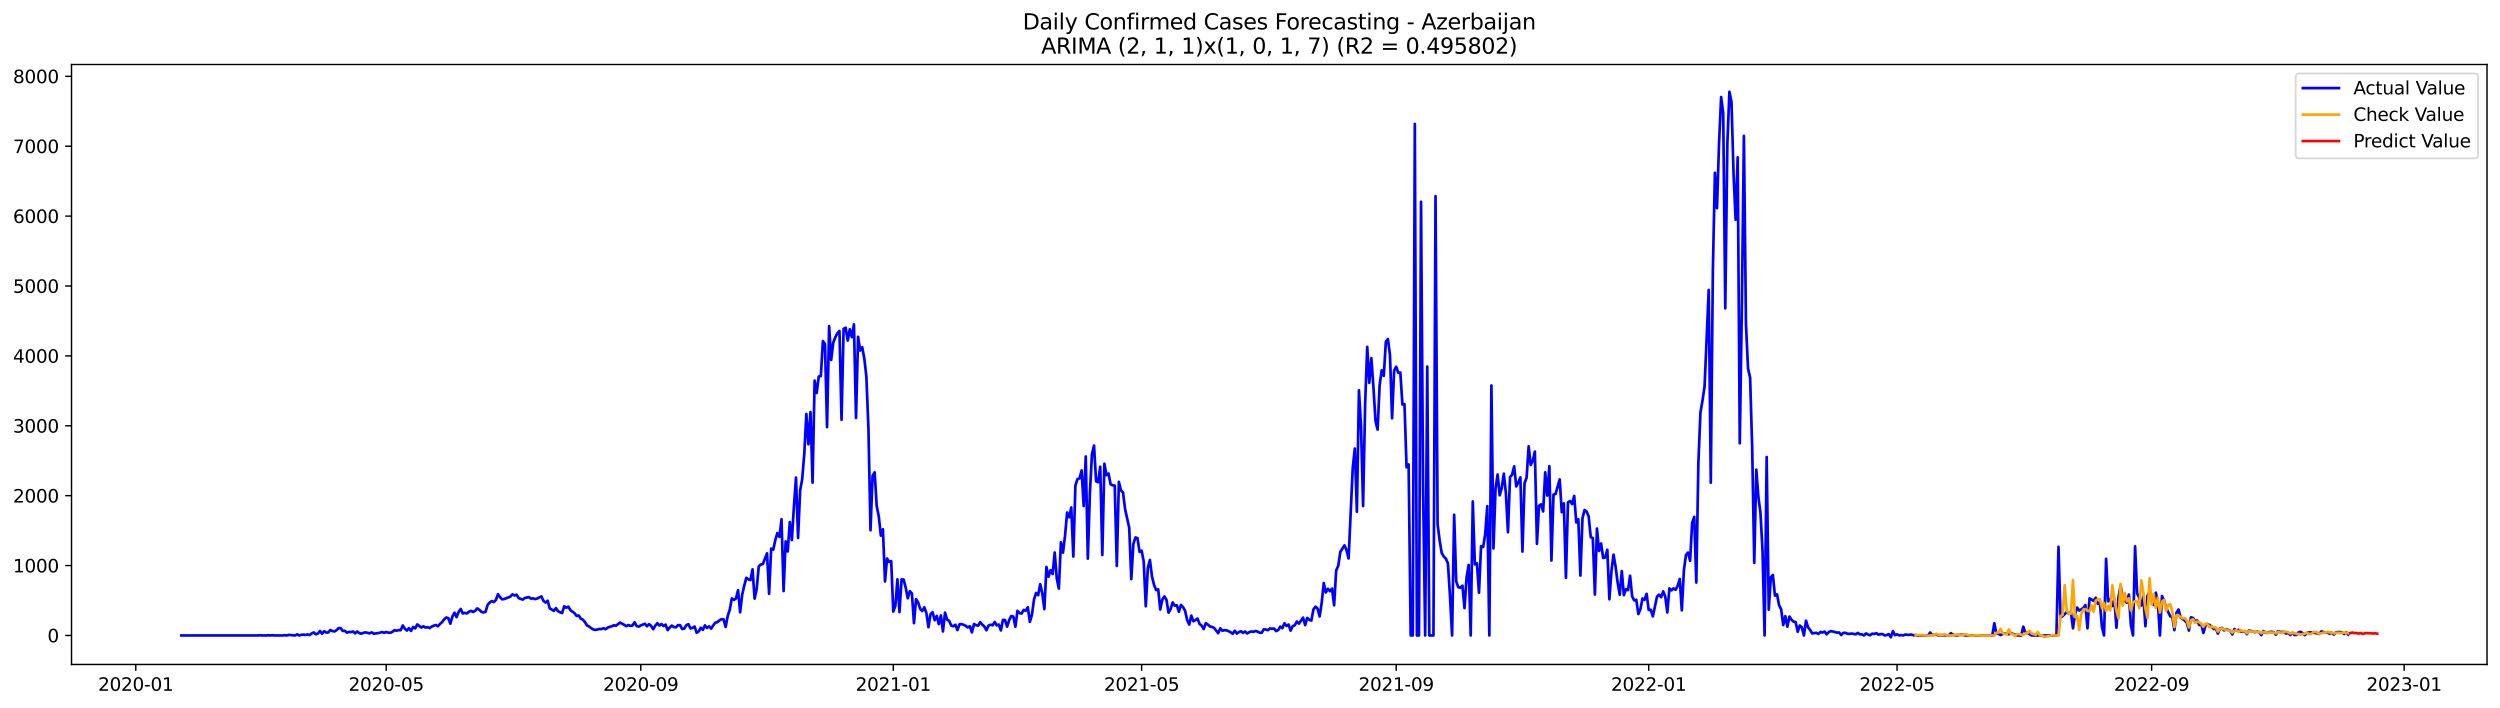 <?xml version="1.0" encoding="utf-8" standalone="no"?>
<!DOCTYPE svg PUBLIC "-//W3C//DTD SVG 1.1//EN"
  "http://www.w3.org/Graphics/SVG/1.1/DTD/svg11.dtd">
<svg xmlns:xlink="http://www.w3.org/1999/xlink" width="1386.05pt" height="392.274pt" viewBox="0 0 1386.05 392.274" xmlns="http://www.w3.org/2000/svg" version="1.1">
 <defs>
  <style type="text/css">*{stroke-linejoin: round; stroke-linecap: butt}</style>
 </defs>
 <g id="figure_1">
  <g id="patch_1">
   <path d="M 0 392.274 
L 1386.05 392.274 
L 1386.05 0 
L 0 0 
z
" style="fill: #ffffff"/>
  </g>
  <g id="axes_1">
   <g id="patch_2">
    <path d="M 39.65 368.396 
L 1378.85 368.396 
L 1378.85 35.755 
L 39.65 35.755 
z
" style="fill: #ffffff"/>
   </g>
   <g id="matplotlib.axis_1">
    <g id="xtick_1">
     <g id="line2d_1">
      <defs>
       <path id="m322801a42c" d="M 0 0 
L 0 3.5 
" style="stroke: #000000; stroke-width: 0.8"/>
      </defs>
      <g>
       <use xlink:href="#m322801a42c" x="75.279" y="368.396" style="stroke: #000000; stroke-width: 0.8"/>
      </g>
     </g>
     <g id="text_1">
      <!-- 2020-01 -->
      <g transform="translate(54.387 382.994)scale(0.1 -0.1)">
       <defs>
        <path id="DejaVuSans-32" d="M 1228 531 
L 3431 531 
L 3431 0 
L 469 0 
L 469 531 
Q 828 903 1448 1529 
Q 2069 2156 2228 2338 
Q 2531 2678 2651 2914 
Q 2772 3150 2772 3378 
Q 2772 3750 2511 3984 
Q 2250 4219 1831 4219 
Q 1534 4219 1204 4116 
Q 875 4013 500 3803 
L 500 4441 
Q 881 4594 1212 4672 
Q 1544 4750 1819 4750 
Q 2544 4750 2975 4387 
Q 3406 4025 3406 3419 
Q 3406 3131 3298 2873 
Q 3191 2616 2906 2266 
Q 2828 2175 2409 1742 
Q 1991 1309 1228 531 
z
" transform="scale(0.016)"/>
        <path id="DejaVuSans-30" d="M 2034 4250 
Q 1547 4250 1301 3770 
Q 1056 3291 1056 2328 
Q 1056 1369 1301 889 
Q 1547 409 2034 409 
Q 2525 409 2770 889 
Q 3016 1369 3016 2328 
Q 3016 3291 2770 3770 
Q 2525 4250 2034 4250 
z
M 2034 4750 
Q 2819 4750 3233 4129 
Q 3647 3509 3647 2328 
Q 3647 1150 3233 529 
Q 2819 -91 2034 -91 
Q 1250 -91 836 529 
Q 422 1150 422 2328 
Q 422 3509 836 4129 
Q 1250 4750 2034 4750 
z
" transform="scale(0.016)"/>
        <path id="DejaVuSans-2d" d="M 313 2009 
L 1997 2009 
L 1997 1497 
L 313 1497 
L 313 2009 
z
" transform="scale(0.016)"/>
        <path id="DejaVuSans-31" d="M 794 531 
L 1825 531 
L 1825 4091 
L 703 3866 
L 703 4441 
L 1819 4666 
L 2450 4666 
L 2450 531 
L 3481 531 
L 3481 0 
L 794 0 
L 794 531 
z
" transform="scale(0.016)"/>
       </defs>
       <use xlink:href="#DejaVuSans-32"/>
       <use xlink:href="#DejaVuSans-30" x="63.623"/>
       <use xlink:href="#DejaVuSans-32" x="127.246"/>
       <use xlink:href="#DejaVuSans-30" x="190.869"/>
       <use xlink:href="#DejaVuSans-2d" x="254.492"/>
       <use xlink:href="#DejaVuSans-30" x="290.576"/>
       <use xlink:href="#DejaVuSans-31" x="354.199"/>
      </g>
     </g>
    </g>
    <g id="xtick_2">
     <g id="line2d_2">
      <g>
       <use xlink:href="#m322801a42c" x="214.121" y="368.396" style="stroke: #000000; stroke-width: 0.8"/>
      </g>
     </g>
     <g id="text_2">
      <!-- 2020-05 -->
      <g transform="translate(193.23 382.994)scale(0.1 -0.1)">
       <defs>
        <path id="DejaVuSans-35" d="M 691 4666 
L 3169 4666 
L 3169 4134 
L 1269 4134 
L 1269 2991 
Q 1406 3038 1543 3061 
Q 1681 3084 1819 3084 
Q 2600 3084 3056 2656 
Q 3513 2228 3513 1497 
Q 3513 744 3044 326 
Q 2575 -91 1722 -91 
Q 1428 -91 1123 -41 
Q 819 9 494 109 
L 494 744 
Q 775 591 1075 516 
Q 1375 441 1709 441 
Q 2250 441 2565 725 
Q 2881 1009 2881 1497 
Q 2881 1984 2565 2268 
Q 2250 2553 1709 2553 
Q 1456 2553 1204 2497 
Q 953 2441 691 2322 
L 691 4666 
z
" transform="scale(0.016)"/>
       </defs>
       <use xlink:href="#DejaVuSans-32"/>
       <use xlink:href="#DejaVuSans-30" x="63.623"/>
       <use xlink:href="#DejaVuSans-32" x="127.246"/>
       <use xlink:href="#DejaVuSans-30" x="190.869"/>
       <use xlink:href="#DejaVuSans-2d" x="254.492"/>
       <use xlink:href="#DejaVuSans-30" x="290.576"/>
       <use xlink:href="#DejaVuSans-35" x="354.199"/>
      </g>
     </g>
    </g>
    <g id="xtick_3">
     <g id="line2d_3">
      <g>
       <use xlink:href="#m322801a42c" x="355.259" y="368.396" style="stroke: #000000; stroke-width: 0.8"/>
      </g>
     </g>
     <g id="text_3">
      <!-- 2020-09 -->
      <g transform="translate(334.367 382.994)scale(0.1 -0.1)">
       <defs>
        <path id="DejaVuSans-39" d="M 703 97 
L 703 672 
Q 941 559 1184 500 
Q 1428 441 1663 441 
Q 2288 441 2617 861 
Q 2947 1281 2994 2138 
Q 2813 1869 2534 1725 
Q 2256 1581 1919 1581 
Q 1219 1581 811 2004 
Q 403 2428 403 3163 
Q 403 3881 828 4315 
Q 1253 4750 1959 4750 
Q 2769 4750 3195 4129 
Q 3622 3509 3622 2328 
Q 3622 1225 3098 567 
Q 2575 -91 1691 -91 
Q 1453 -91 1209 -44 
Q 966 3 703 97 
z
M 1959 2075 
Q 2384 2075 2632 2365 
Q 2881 2656 2881 3163 
Q 2881 3666 2632 3958 
Q 2384 4250 1959 4250 
Q 1534 4250 1286 3958 
Q 1038 3666 1038 3163 
Q 1038 2656 1286 2365 
Q 1534 2075 1959 2075 
z
" transform="scale(0.016)"/>
       </defs>
       <use xlink:href="#DejaVuSans-32"/>
       <use xlink:href="#DejaVuSans-30" x="63.623"/>
       <use xlink:href="#DejaVuSans-32" x="127.246"/>
       <use xlink:href="#DejaVuSans-30" x="190.869"/>
       <use xlink:href="#DejaVuSans-2d" x="254.492"/>
       <use xlink:href="#DejaVuSans-30" x="290.576"/>
       <use xlink:href="#DejaVuSans-39" x="354.199"/>
      </g>
     </g>
    </g>
    <g id="xtick_4">
     <g id="line2d_4">
      <g>
       <use xlink:href="#m322801a42c" x="495.249" y="368.396" style="stroke: #000000; stroke-width: 0.8"/>
      </g>
     </g>
     <g id="text_4">
      <!-- 2021-01 -->
      <g transform="translate(474.357 382.994)scale(0.1 -0.1)">
       <use xlink:href="#DejaVuSans-32"/>
       <use xlink:href="#DejaVuSans-30" x="63.623"/>
       <use xlink:href="#DejaVuSans-32" x="127.246"/>
       <use xlink:href="#DejaVuSans-31" x="190.869"/>
       <use xlink:href="#DejaVuSans-2d" x="254.492"/>
       <use xlink:href="#DejaVuSans-30" x="290.576"/>
       <use xlink:href="#DejaVuSans-31" x="354.199"/>
      </g>
     </g>
    </g>
    <g id="xtick_5">
     <g id="line2d_5">
      <g>
       <use xlink:href="#m322801a42c" x="632.944" y="368.396" style="stroke: #000000; stroke-width: 0.8"/>
      </g>
     </g>
     <g id="text_5">
      <!-- 2021-05 -->
      <g transform="translate(612.053 382.994)scale(0.1 -0.1)">
       <use xlink:href="#DejaVuSans-32"/>
       <use xlink:href="#DejaVuSans-30" x="63.623"/>
       <use xlink:href="#DejaVuSans-32" x="127.246"/>
       <use xlink:href="#DejaVuSans-31" x="190.869"/>
       <use xlink:href="#DejaVuSans-2d" x="254.492"/>
       <use xlink:href="#DejaVuSans-30" x="290.576"/>
       <use xlink:href="#DejaVuSans-35" x="354.199"/>
      </g>
     </g>
    </g>
    <g id="xtick_6">
     <g id="line2d_6">
      <g>
       <use xlink:href="#m322801a42c" x="774.081" y="368.396" style="stroke: #000000; stroke-width: 0.8"/>
      </g>
     </g>
     <g id="text_6">
      <!-- 2021-09 -->
      <g transform="translate(753.19 382.994)scale(0.1 -0.1)">
       <use xlink:href="#DejaVuSans-32"/>
       <use xlink:href="#DejaVuSans-30" x="63.623"/>
       <use xlink:href="#DejaVuSans-32" x="127.246"/>
       <use xlink:href="#DejaVuSans-31" x="190.869"/>
       <use xlink:href="#DejaVuSans-2d" x="254.492"/>
       <use xlink:href="#DejaVuSans-30" x="290.576"/>
       <use xlink:href="#DejaVuSans-39" x="354.199"/>
      </g>
     </g>
    </g>
    <g id="xtick_7">
     <g id="line2d_7">
      <g>
       <use xlink:href="#m322801a42c" x="914.072" y="368.396" style="stroke: #000000; stroke-width: 0.8"/>
      </g>
     </g>
     <g id="text_7">
      <!-- 2022-01 -->
      <g transform="translate(893.18 382.994)scale(0.1 -0.1)">
       <use xlink:href="#DejaVuSans-32"/>
       <use xlink:href="#DejaVuSans-30" x="63.623"/>
       <use xlink:href="#DejaVuSans-32" x="127.246"/>
       <use xlink:href="#DejaVuSans-32" x="190.869"/>
       <use xlink:href="#DejaVuSans-2d" x="254.492"/>
       <use xlink:href="#DejaVuSans-30" x="290.576"/>
       <use xlink:href="#DejaVuSans-31" x="354.199"/>
      </g>
     </g>
    </g>
    <g id="xtick_8">
     <g id="line2d_8">
      <g>
       <use xlink:href="#m322801a42c" x="1051.767" y="368.396" style="stroke: #000000; stroke-width: 0.8"/>
      </g>
     </g>
     <g id="text_8">
      <!-- 2022-05 -->
      <g transform="translate(1030.875 382.994)scale(0.1 -0.1)">
       <use xlink:href="#DejaVuSans-32"/>
       <use xlink:href="#DejaVuSans-30" x="63.623"/>
       <use xlink:href="#DejaVuSans-32" x="127.246"/>
       <use xlink:href="#DejaVuSans-32" x="190.869"/>
       <use xlink:href="#DejaVuSans-2d" x="254.492"/>
       <use xlink:href="#DejaVuSans-30" x="290.576"/>
       <use xlink:href="#DejaVuSans-35" x="354.199"/>
      </g>
     </g>
    </g>
    <g id="xtick_9">
     <g id="line2d_9">
      <g>
       <use xlink:href="#m322801a42c" x="1192.904" y="368.396" style="stroke: #000000; stroke-width: 0.8"/>
      </g>
     </g>
     <g id="text_9">
      <!-- 2022-09 -->
      <g transform="translate(1172.013 382.994)scale(0.1 -0.1)">
       <use xlink:href="#DejaVuSans-32"/>
       <use xlink:href="#DejaVuSans-30" x="63.623"/>
       <use xlink:href="#DejaVuSans-32" x="127.246"/>
       <use xlink:href="#DejaVuSans-32" x="190.869"/>
       <use xlink:href="#DejaVuSans-2d" x="254.492"/>
       <use xlink:href="#DejaVuSans-30" x="290.576"/>
       <use xlink:href="#DejaVuSans-39" x="354.199"/>
      </g>
     </g>
    </g>
    <g id="xtick_10">
     <g id="line2d_10">
      <g>
       <use xlink:href="#m322801a42c" x="1332.894" y="368.396" style="stroke: #000000; stroke-width: 0.8"/>
      </g>
     </g>
     <g id="text_10">
      <!-- 2023-01 -->
      <g transform="translate(1312.003 382.994)scale(0.1 -0.1)">
       <defs>
        <path id="DejaVuSans-33" d="M 2597 2516 
Q 3050 2419 3304 2112 
Q 3559 1806 3559 1356 
Q 3559 666 3084 287 
Q 2609 -91 1734 -91 
Q 1441 -91 1130 -33 
Q 819 25 488 141 
L 488 750 
Q 750 597 1062 519 
Q 1375 441 1716 441 
Q 2309 441 2620 675 
Q 2931 909 2931 1356 
Q 2931 1769 2642 2001 
Q 2353 2234 1838 2234 
L 1294 2234 
L 1294 2753 
L 1863 2753 
Q 2328 2753 2575 2939 
Q 2822 3125 2822 3475 
Q 2822 3834 2567 4026 
Q 2313 4219 1838 4219 
Q 1578 4219 1281 4162 
Q 984 4106 628 3988 
L 628 4550 
Q 988 4650 1302 4700 
Q 1616 4750 1894 4750 
Q 2613 4750 3031 4423 
Q 3450 4097 3450 3541 
Q 3450 3153 3228 2886 
Q 3006 2619 2597 2516 
z
" transform="scale(0.016)"/>
       </defs>
       <use xlink:href="#DejaVuSans-32"/>
       <use xlink:href="#DejaVuSans-30" x="63.623"/>
       <use xlink:href="#DejaVuSans-32" x="127.246"/>
       <use xlink:href="#DejaVuSans-33" x="190.869"/>
       <use xlink:href="#DejaVuSans-2d" x="254.492"/>
       <use xlink:href="#DejaVuSans-30" x="290.576"/>
       <use xlink:href="#DejaVuSans-31" x="354.199"/>
      </g>
     </g>
    </g>
   </g>
   <g id="matplotlib.axis_2">
    <g id="ytick_1">
     <g id="line2d_11">
      <defs>
       <path id="m657f0ccbfe" d="M 0 0 
L -3.5 0 
" style="stroke: #000000; stroke-width: 0.8"/>
      </defs>
      <g>
       <use xlink:href="#m657f0ccbfe" x="39.65" y="352.307" style="stroke: #000000; stroke-width: 0.8"/>
      </g>
     </g>
     <g id="text_11">
      <!-- 0 -->
      <g transform="translate(26.288 356.106)scale(0.1 -0.1)">
       <use xlink:href="#DejaVuSans-30"/>
      </g>
     </g>
    </g>
    <g id="ytick_2">
     <g id="line2d_12">
      <g>
       <use xlink:href="#m657f0ccbfe" x="39.65" y="313.557" style="stroke: #000000; stroke-width: 0.8"/>
      </g>
     </g>
     <g id="text_12">
      <!-- 1000 -->
      <g transform="translate(7.2 317.357)scale(0.1 -0.1)">
       <use xlink:href="#DejaVuSans-31"/>
       <use xlink:href="#DejaVuSans-30" x="63.623"/>
       <use xlink:href="#DejaVuSans-30" x="127.246"/>
       <use xlink:href="#DejaVuSans-30" x="190.869"/>
      </g>
     </g>
    </g>
    <g id="ytick_3">
     <g id="line2d_13">
      <g>
       <use xlink:href="#m657f0ccbfe" x="39.65" y="274.808" style="stroke: #000000; stroke-width: 0.8"/>
      </g>
     </g>
     <g id="text_13">
      <!-- 2000 -->
      <g transform="translate(7.2 278.607)scale(0.1 -0.1)">
       <use xlink:href="#DejaVuSans-32"/>
       <use xlink:href="#DejaVuSans-30" x="63.623"/>
       <use xlink:href="#DejaVuSans-30" x="127.246"/>
       <use xlink:href="#DejaVuSans-30" x="190.869"/>
      </g>
     </g>
    </g>
    <g id="ytick_4">
     <g id="line2d_14">
      <g>
       <use xlink:href="#m657f0ccbfe" x="39.65" y="236.059" style="stroke: #000000; stroke-width: 0.8"/>
      </g>
     </g>
     <g id="text_14">
      <!-- 3000 -->
      <g transform="translate(7.2 239.858)scale(0.1 -0.1)">
       <use xlink:href="#DejaVuSans-33"/>
       <use xlink:href="#DejaVuSans-30" x="63.623"/>
       <use xlink:href="#DejaVuSans-30" x="127.246"/>
       <use xlink:href="#DejaVuSans-30" x="190.869"/>
      </g>
     </g>
    </g>
    <g id="ytick_5">
     <g id="line2d_15">
      <g>
       <use xlink:href="#m657f0ccbfe" x="39.65" y="197.309" style="stroke: #000000; stroke-width: 0.8"/>
      </g>
     </g>
     <g id="text_15">
      <!-- 4000 -->
      <g transform="translate(7.2 201.109)scale(0.1 -0.1)">
       <defs>
        <path id="DejaVuSans-34" d="M 2419 4116 
L 825 1625 
L 2419 1625 
L 2419 4116 
z
M 2253 4666 
L 3047 4666 
L 3047 1625 
L 3713 1625 
L 3713 1100 
L 3047 1100 
L 3047 0 
L 2419 0 
L 2419 1100 
L 313 1100 
L 313 1709 
L 2253 4666 
z
" transform="scale(0.016)"/>
       </defs>
       <use xlink:href="#DejaVuSans-34"/>
       <use xlink:href="#DejaVuSans-30" x="63.623"/>
       <use xlink:href="#DejaVuSans-30" x="127.246"/>
       <use xlink:href="#DejaVuSans-30" x="190.869"/>
      </g>
     </g>
    </g>
    <g id="ytick_6">
     <g id="line2d_16">
      <g>
       <use xlink:href="#m657f0ccbfe" x="39.65" y="158.56" style="stroke: #000000; stroke-width: 0.8"/>
      </g>
     </g>
     <g id="text_16">
      <!-- 5000 -->
      <g transform="translate(7.2 162.359)scale(0.1 -0.1)">
       <use xlink:href="#DejaVuSans-35"/>
       <use xlink:href="#DejaVuSans-30" x="63.623"/>
       <use xlink:href="#DejaVuSans-30" x="127.246"/>
       <use xlink:href="#DejaVuSans-30" x="190.869"/>
      </g>
     </g>
    </g>
    <g id="ytick_7">
     <g id="line2d_17">
      <g>
       <use xlink:href="#m657f0ccbfe" x="39.65" y="119.811" style="stroke: #000000; stroke-width: 0.8"/>
      </g>
     </g>
     <g id="text_17">
      <!-- 6000 -->
      <g transform="translate(7.2 123.61)scale(0.1 -0.1)">
       <defs>
        <path id="DejaVuSans-36" d="M 2113 2584 
Q 1688 2584 1439 2293 
Q 1191 2003 1191 1497 
Q 1191 994 1439 701 
Q 1688 409 2113 409 
Q 2538 409 2786 701 
Q 3034 994 3034 1497 
Q 3034 2003 2786 2293 
Q 2538 2584 2113 2584 
z
M 3366 4563 
L 3366 3988 
Q 3128 4100 2886 4159 
Q 2644 4219 2406 4219 
Q 1781 4219 1451 3797 
Q 1122 3375 1075 2522 
Q 1259 2794 1537 2939 
Q 1816 3084 2150 3084 
Q 2853 3084 3261 2657 
Q 3669 2231 3669 1497 
Q 3669 778 3244 343 
Q 2819 -91 2113 -91 
Q 1303 -91 875 529 
Q 447 1150 447 2328 
Q 447 3434 972 4092 
Q 1497 4750 2381 4750 
Q 2619 4750 2861 4703 
Q 3103 4656 3366 4563 
z
" transform="scale(0.016)"/>
       </defs>
       <use xlink:href="#DejaVuSans-36"/>
       <use xlink:href="#DejaVuSans-30" x="63.623"/>
       <use xlink:href="#DejaVuSans-30" x="127.246"/>
       <use xlink:href="#DejaVuSans-30" x="190.869"/>
      </g>
     </g>
    </g>
    <g id="ytick_8">
     <g id="line2d_18">
      <g>
       <use xlink:href="#m657f0ccbfe" x="39.65" y="81.061" style="stroke: #000000; stroke-width: 0.8"/>
      </g>
     </g>
     <g id="text_18">
      <!-- 7000 -->
      <g transform="translate(7.2 84.86)scale(0.1 -0.1)">
       <defs>
        <path id="DejaVuSans-37" d="M 525 4666 
L 3525 4666 
L 3525 4397 
L 1831 0 
L 1172 0 
L 2766 4134 
L 525 4134 
L 525 4666 
z
" transform="scale(0.016)"/>
       </defs>
       <use xlink:href="#DejaVuSans-37"/>
       <use xlink:href="#DejaVuSans-30" x="63.623"/>
       <use xlink:href="#DejaVuSans-30" x="127.246"/>
       <use xlink:href="#DejaVuSans-30" x="190.869"/>
      </g>
     </g>
    </g>
    <g id="ytick_9">
     <g id="line2d_19">
      <g>
       <use xlink:href="#m657f0ccbfe" x="39.65" y="42.312" style="stroke: #000000; stroke-width: 0.8"/>
      </g>
     </g>
     <g id="text_19">
      <!-- 8000 -->
      <g transform="translate(7.2 46.111)scale(0.1 -0.1)">
       <defs>
        <path id="DejaVuSans-38" d="M 2034 2216 
Q 1584 2216 1326 1975 
Q 1069 1734 1069 1313 
Q 1069 891 1326 650 
Q 1584 409 2034 409 
Q 2484 409 2743 651 
Q 3003 894 3003 1313 
Q 3003 1734 2745 1975 
Q 2488 2216 2034 2216 
z
M 1403 2484 
Q 997 2584 770 2862 
Q 544 3141 544 3541 
Q 544 4100 942 4425 
Q 1341 4750 2034 4750 
Q 2731 4750 3128 4425 
Q 3525 4100 3525 3541 
Q 3525 3141 3298 2862 
Q 3072 2584 2669 2484 
Q 3125 2378 3379 2068 
Q 3634 1759 3634 1313 
Q 3634 634 3220 271 
Q 2806 -91 2034 -91 
Q 1263 -91 848 271 
Q 434 634 434 1313 
Q 434 1759 690 2068 
Q 947 2378 1403 2484 
z
M 1172 3481 
Q 1172 3119 1398 2916 
Q 1625 2713 2034 2713 
Q 2441 2713 2670 2916 
Q 2900 3119 2900 3481 
Q 2900 3844 2670 4047 
Q 2441 4250 2034 4250 
Q 1625 4250 1398 4047 
Q 1172 3844 1172 3481 
z
" transform="scale(0.016)"/>
       </defs>
       <use xlink:href="#DejaVuSans-38"/>
       <use xlink:href="#DejaVuSans-30" x="63.623"/>
       <use xlink:href="#DejaVuSans-30" x="127.246"/>
       <use xlink:href="#DejaVuSans-30" x="190.869"/>
      </g>
     </g>
    </g>
   </g>
   <g id="line2d_20">
    <path d="M 100.523 352.307 
L 142.979 352.307 
L 144.126 352.191 
L 145.274 352.307 
L 147.569 352.307 
L 148.716 352.191 
L 149.863 352.307 
L 151.011 352.191 
L 152.158 352.307 
L 156.748 352.307 
L 157.896 352.152 
L 159.043 352.307 
L 160.191 351.997 
L 163.633 352.307 
L 164.78 351.687 
L 165.928 352.307 
L 167.075 351.958 
L 168.223 351.842 
L 169.37 352.036 
L 170.518 351.726 
L 171.665 352.074 
L 172.813 351.183 
L 173.96 350.641 
L 175.108 351.648 
L 176.255 351.261 
L 177.403 349.827 
L 178.55 351.338 
L 179.697 349.943 
L 180.845 350.718 
L 181.992 350.641 
L 183.14 349.284 
L 184.287 349.866 
L 185.435 350.098 
L 186.582 349.362 
L 187.73 348.238 
L 188.877 348.277 
L 190.025 349.788 
L 191.172 349.711 
L 192.319 350.757 
L 193.467 350.369 
L 194.614 350.408 
L 195.762 350.137 
L 196.909 351.144 
L 198.057 350.098 
L 199.204 351.028 
L 200.352 351.338 
L 201.499 350.834 
L 202.647 350.602 
L 204.942 351.144 
L 206.089 350.602 
L 207.236 351.338 
L 209.531 351.028 
L 210.679 350.796 
L 211.826 350.408 
L 212.974 350.834 
L 214.121 350.369 
L 215.269 350.757 
L 216.416 350.834 
L 217.564 350.292 
L 218.711 349.362 
L 219.859 349.711 
L 221.006 349.323 
L 222.153 349.401 
L 223.301 346.766 
L 224.448 348.548 
L 225.596 349.594 
L 226.743 348.277 
L 227.891 349.788 
L 229.038 347.618 
L 230.186 348.393 
L 231.333 346.184 
L 233.628 347.928 
L 234.775 347.231 
L 235.923 347.928 
L 237.07 347.734 
L 238.218 348.199 
L 239.365 347.386 
L 240.513 346.882 
L 241.66 346.533 
L 242.808 347.192 
L 243.955 345.913 
L 245.103 344.906 
L 246.25 343.394 
L 247.398 342.348 
L 248.545 342.697 
L 249.692 345.797 
L 250.84 341.728 
L 251.987 339.713 
L 253.135 342.154 
L 254.282 339.209 
L 255.43 337.621 
L 256.577 340.139 
L 257.725 339.791 
L 258.872 340.101 
L 260.02 339.171 
L 261.167 338.667 
L 262.315 339.287 
L 263.462 338.667 
L 264.609 337.311 
L 265.757 338.086 
L 266.904 339.209 
L 268.052 339.558 
L 269.199 339.209 
L 270.347 335.335 
L 271.494 334.056 
L 272.642 333.281 
L 273.789 333.785 
L 274.937 332.622 
L 276.084 329.445 
L 277.231 331.111 
L 278.379 332.273 
L 279.526 332.118 
L 281.821 331.227 
L 282.969 330.762 
L 284.116 329.522 
L 285.264 330.142 
L 286.411 329.716 
L 287.559 331.615 
L 289.854 332.428 
L 291.001 331.498 
L 293.296 331.072 
L 294.443 331.925 
L 295.591 331.731 
L 296.738 332.157 
L 297.886 331.808 
L 300.181 330.646 
L 301.328 333.203 
L 302.476 334.056 
L 303.623 333.048 
L 304.771 337.272 
L 307.065 338.667 
L 308.213 337.156 
L 309.36 338.861 
L 310.508 339.442 
L 311.655 339.868 
L 312.803 336.148 
L 313.95 336.962 
L 315.098 336.342 
L 316.245 338.241 
L 318.54 339.984 
L 319.687 341.496 
L 320.835 341.224 
L 321.982 342.968 
L 323.13 343.549 
L 324.277 344.828 
L 325.425 346.727 
L 326.572 347.308 
L 327.72 348.238 
L 328.867 348.936 
L 330.015 349.246 
L 331.162 349.052 
L 332.31 348.703 
L 333.457 348.781 
L 334.604 348.316 
L 335.752 348.858 
L 336.899 347.967 
L 338.047 347.502 
L 339.194 347.231 
L 340.342 346.649 
L 341.489 346.921 
L 343.784 345.177 
L 346.079 346.417 
L 347.227 347.153 
L 348.374 346.572 
L 349.521 346.998 
L 350.669 346.804 
L 351.816 345.022 
L 352.964 347.076 
L 354.111 347.424 
L 355.259 346.766 
L 357.554 345.836 
L 358.701 347.192 
L 359.849 346.068 
L 360.996 346.998 
L 362.143 348.858 
L 363.291 346.921 
L 364.438 345.526 
L 365.586 346.804 
L 366.733 345.991 
L 367.881 347.076 
L 369.028 346.301 
L 370.176 349.362 
L 371.323 347.889 
L 372.471 346.843 
L 373.618 347.696 
L 374.766 347.773 
L 375.913 346.572 
L 377.06 346.649 
L 378.208 348.742 
L 379.355 348.509 
L 380.503 346.649 
L 381.65 346.029 
L 382.798 348.393 
L 383.945 348.122 
L 385.093 347.347 
L 386.24 350.834 
L 387.388 350.059 
L 388.535 348.044 
L 389.683 349.207 
L 390.83 346.727 
L 391.977 348.122 
L 393.125 347.269 
L 394.272 348.548 
L 395.42 346.766 
L 396.567 345.254 
L 397.715 344.906 
L 398.862 343.976 
L 400.01 343.278 
L 401.157 343.394 
L 402.305 347.579 
L 403.452 341.573 
L 404.599 338.008 
L 405.747 331.77 
L 406.894 332.583 
L 408.042 331.847 
L 409.189 327.236 
L 410.337 339.481 
L 411.484 329.677 
L 412.632 324.64 
L 413.779 320.339 
L 414.927 321.191 
L 416.074 321.617 
L 417.222 315.65 
L 418.369 331.886 
L 419.516 326.616 
L 420.664 314.022 
L 421.811 312.976 
L 422.959 312.705 
L 425.254 306.776 
L 426.401 329.212 
L 427.549 304.18 
L 428.696 304.761 
L 429.844 299.453 
L 430.991 295.539 
L 432.139 297.67 
L 433.286 287.867 
L 434.433 327.701 
L 435.581 300.15 
L 436.728 305.73 
L 437.876 289.455 
L 439.023 299.453 
L 440.171 280.659 
L 441.318 264.772 
L 442.466 298.251 
L 443.613 271.902 
L 444.761 265.547 
L 445.908 251.675 
L 447.056 229.51 
L 448.203 246.327 
L 449.35 228.464 
L 450.498 267.562 
L 451.645 211.027 
L 452.793 217.885 
L 453.94 208.74 
L 455.088 208.469 
L 456.235 189.094 
L 457.383 190.722 
L 458.53 236.795 
L 459.678 180.802 
L 460.825 199.557 
L 461.972 189.986 
L 463.12 186.963 
L 464.267 184.793 
L 465.415 183.515 
L 466.562 232.726 
L 467.71 182.313 
L 468.857 181.693 
L 470.005 188.823 
L 471.152 182.546 
L 472.3 186.925 
L 473.447 179.833 
L 474.595 231.719 
L 475.742 186.731 
L 476.889 194.326 
L 478.037 192.504 
L 479.184 198.782 
L 480.332 208.74 
L 481.479 237.57 
L 482.627 293.989 
L 483.774 263.803 
L 484.922 261.866 
L 486.069 280.62 
L 487.217 286.317 
L 488.364 296.973 
L 489.512 293.446 
L 490.659 322.392 
L 491.806 309.644 
L 492.954 311.542 
L 494.101 311.077 
L 495.249 339.093 
L 496.396 335.993 
L 497.544 321.191 
L 498.691 339.364 
L 499.839 321.23 
L 500.986 321.346 
L 502.134 325.763 
L 503.281 331.692 
L 504.428 327.778 
L 505.576 329.018 
L 506.723 345.487 
L 507.871 332.196 
L 509.018 333.94 
L 510.166 337.582 
L 511.313 338.783 
L 512.461 336.73 
L 513.608 339.829 
L 514.756 347.734 
L 515.903 340.488 
L 517.051 339.442 
L 518.198 343.859 
L 519.345 341.457 
L 520.493 346.029 
L 521.64 341.186 
L 522.788 350.098 
L 523.935 339.674 
L 525.083 343.549 
L 526.23 344.208 
L 527.378 346.804 
L 528.525 347.231 
L 529.673 346.378 
L 530.82 349.323 
L 531.968 346.146 
L 533.115 346.029 
L 534.262 346.417 
L 535.41 346.959 
L 536.557 347.851 
L 537.705 347.192 
L 538.852 350.602 
L 540 345.952 
L 541.147 346.611 
L 542.295 346.882 
L 543.442 344.906 
L 544.59 346.301 
L 545.737 347.347 
L 546.884 349.439 
L 548.032 346.882 
L 549.179 346.339 
L 550.327 346.688 
L 551.474 344.828 
L 552.622 346.727 
L 553.769 346.262 
L 554.917 349.517 
L 556.064 343.666 
L 557.212 343.782 
L 558.359 347.424 
L 559.507 343.821 
L 560.654 341.534 
L 561.801 341.844 
L 562.949 347.463 
L 564.096 338.667 
L 565.244 339.946 
L 566.391 340.139 
L 567.539 338.163 
L 568.686 338.628 
L 569.834 336.691 
L 570.981 344.751 
L 572.129 340.798 
L 573.276 332.351 
L 574.424 328.747 
L 575.571 329.987 
L 576.718 323.903 
L 577.866 328.941 
L 579.013 337.737 
L 580.161 314.332 
L 581.308 319.757 
L 582.456 316.154 
L 583.603 318.246 
L 584.751 306.311 
L 585.898 320.765 
L 587.046 326.345 
L 588.193 300.654 
L 589.34 306.389 
L 590.488 296.934 
L 591.635 284.147 
L 592.783 286.82 
L 593.93 281.357 
L 595.078 308.559 
L 596.225 269.151 
L 597.373 265.624 
L 598.52 265.198 
L 599.668 260.82 
L 600.815 280.543 
L 601.963 253.07 
L 603.11 309.721 
L 604.257 273.452 
L 605.405 251.752 
L 606.552 247.025 
L 607.7 266.826 
L 608.847 267.368 
L 609.995 258.766 
L 611.142 307.706 
L 612.29 257.1 
L 613.437 263.454 
L 614.585 262.525 
L 615.732 268.492 
L 616.88 269.073 
L 618.027 269.228 
L 619.174 313.751 
L 620.322 267.174 
L 621.469 271.902 
L 622.617 272.987 
L 623.764 282.209 
L 626.059 292.594 
L 627.207 321.075 
L 628.354 301.661 
L 629.502 297.98 
L 630.649 298.368 
L 631.796 305.963 
L 632.944 305.304 
L 634.091 311.31 
L 635.239 336.11 
L 636.386 314.991 
L 637.534 310.457 
L 638.681 319.602 
L 639.829 324.33 
L 640.976 327.158 
L 642.124 326.732 
L 643.271 337.931 
L 644.419 332.39 
L 645.566 330.685 
L 646.713 332.583 
L 647.861 339.674 
L 649.008 337.698 
L 650.156 334.017 
L 651.303 335.8 
L 652.451 335.567 
L 653.598 339.171 
L 654.746 335.373 
L 655.893 336.575 
L 657.041 338.667 
L 658.188 343.821 
L 659.336 346.262 
L 660.483 341.302 
L 661.63 344.441 
L 662.778 343.782 
L 663.925 342.929 
L 665.073 345.952 
L 666.22 346.843 
L 667.368 348.742 
L 668.515 345.487 
L 669.663 346.262 
L 670.81 347.347 
L 671.958 347.541 
L 673.105 348.122 
L 675.4 351.067 
L 676.547 348.354 
L 677.695 349.672 
L 678.842 349.401 
L 679.99 349.478 
L 681.137 349.943 
L 682.285 350.563 
L 683.432 351.338 
L 684.58 349.672 
L 685.727 351.261 
L 686.875 350.447 
L 688.022 349.982 
L 689.169 350.834 
L 690.317 350.137 
L 691.464 351.222 
L 692.612 350.486 
L 693.759 350.098 
L 694.907 350.331 
L 696.054 349.788 
L 697.202 350.176 
L 698.349 350.757 
L 699.497 350.834 
L 700.644 348.936 
L 701.792 348.974 
L 702.939 349.401 
L 704.086 348.393 
L 705.234 348.626 
L 706.381 348.471 
L 707.529 349.904 
L 708.676 349.284 
L 709.824 347.386 
L 710.971 348.277 
L 712.119 345.564 
L 713.266 347.037 
L 714.414 346.262 
L 715.561 349.633 
L 716.708 347.153 
L 717.856 346.649 
L 719.003 344.596 
L 720.151 345.758 
L 722.446 342.426 
L 723.593 346.572 
L 724.741 342.581 
L 725.888 343.588 
L 727.036 344.092 
L 728.183 337.931 
L 729.331 336.342 
L 730.478 337.35 
L 731.625 341.767 
L 732.773 334.172 
L 733.92 323.245 
L 735.068 328.476 
L 736.215 326.422 
L 737.363 327.778 
L 738.51 326.306 
L 739.658 335.606 
L 740.805 316.231 
L 741.953 313.712 
L 743.1 305.963 
L 745.395 302.359 
L 746.542 305.033 
L 747.69 309.644 
L 749.985 259.463 
L 751.132 248.691 
L 752.28 283.759 
L 753.427 216.374 
L 754.575 236.33 
L 755.722 280.582 
L 756.87 223.581 
L 758.017 192.311 
L 759.164 212.267 
L 760.312 198.549 
L 761.459 214.708 
L 762.607 233.385 
L 763.754 238.19 
L 764.902 213.468 
L 766.049 205.292 
L 767.197 208.392 
L 768.344 189.443 
L 769.492 187.971 
L 770.639 196.922 
L 771.787 231.913 
L 772.934 205.524 
L 774.081 203.315 
L 775.229 206.648 
L 776.376 206.532 
L 777.524 224.24 
L 778.671 224.046 
L 779.819 259.076 
L 780.966 257.487 
L 782.114 352.307 
L 783.261 352.307 
L 784.409 68.7 
L 785.556 352.307 
L 786.704 352.307 
L 787.851 111.867 
L 788.998 271.824 
L 790.146 352.307 
L 791.293 203.238 
L 792.441 352.307 
L 794.736 352.307 
L 795.883 108.728 
L 797.031 290.54 
L 798.178 299.763 
L 799.326 306.66 
L 800.473 308.597 
L 801.62 309.721 
L 802.768 312.434 
L 803.915 330.685 
L 805.063 352.307 
L 806.21 285.387 
L 807.358 322.315 
L 808.505 325.608 
L 809.653 325.802 
L 810.8 324.717 
L 811.948 337.156 
L 813.095 320.3 
L 814.243 313.209 
L 815.39 352.307 
L 816.537 278.024 
L 817.685 312.899 
L 818.832 312.317 
L 819.98 328.631 
L 821.127 302.824 
L 822.275 303.289 
L 823.422 296.198 
L 824.57 280.62 
L 825.717 352.307 
L 826.865 213.7 
L 828.012 304.064 
L 829.16 270.856 
L 830.307 263.067 
L 831.454 274.614 
L 832.602 270.468 
L 833.749 262.602 
L 834.897 273.413 
L 836.044 295.074 
L 837.192 264.501 
L 838.339 263.183 
L 839.487 258.533 
L 840.634 269.693 
L 841.782 267.484 
L 842.929 264.694 
L 844.076 305.808 
L 845.224 267.911 
L 846.371 264.888 
L 847.519 247.451 
L 848.666 257.758 
L 849.814 255.433 
L 850.961 250.357 
L 852.109 301.545 
L 853.256 280.427 
L 854.404 279.613 
L 855.551 283.565 
L 856.699 261.866 
L 857.846 274.769 
L 858.993 258.456 
L 860.141 310.767 
L 861.288 274.227 
L 862.436 273.839 
L 864.731 265.779 
L 865.878 283.992 
L 867.026 279.109 
L 868.173 320.339 
L 869.321 278.528 
L 870.468 277.753 
L 871.616 279.458 
L 872.763 274.924 
L 873.91 289.649 
L 875.058 287.905 
L 876.205 319.099 
L 877.353 287.285 
L 878.5 282.752 
L 879.648 283.643 
L 880.795 286.317 
L 881.943 297.825 
L 883.09 298.29 
L 884.238 329.638 
L 885.385 293.02 
L 886.532 305.42 
L 887.68 301.351 
L 888.827 309.334 
L 889.975 309.024 
L 891.122 304.8 
L 892.27 332.235 
L 893.417 316.58 
L 894.565 307.513 
L 895.712 314.177 
L 896.86 323.051 
L 898.007 329.755 
L 899.155 316.619 
L 900.302 329.948 
L 901.449 326.655 
L 902.597 327.197 
L 903.744 319.215 
L 904.892 330.646 
L 906.039 332.893 
L 907.187 332.506 
L 908.334 340.449 
L 909.482 337.737 
L 910.629 331.77 
L 911.777 332.545 
L 912.924 329.251 
L 914.072 338.202 
L 915.219 338.047 
L 916.366 341.728 
L 918.661 330.878 
L 919.809 329.677 
L 920.956 331.111 
L 922.104 327.895 
L 923.251 330.801 
L 924.399 339.558 
L 925.546 326.228 
L 926.694 327.313 
L 927.841 326.19 
L 928.988 327.003 
L 930.136 324.795 
L 931.283 320.997 
L 932.431 338.396 
L 933.578 316.27 
L 934.726 307.706 
L 935.873 306.35 
L 937.021 310.922 
L 938.168 289.765 
L 939.316 286.549 
L 940.463 322.974 
L 941.611 256.673 
L 942.758 228.619 
L 943.905 222.07 
L 945.053 214.204 
L 947.348 160.769 
L 948.495 267.601 
L 949.643 149.919 
L 950.79 95.786 
L 951.938 115.432 
L 953.085 79.124 
L 954.233 53.782 
L 955.38 62.694 
L 956.528 170.96 
L 957.675 79.821 
L 958.822 50.876 
L 959.97 56.572 
L 961.117 96.445 
L 962.265 121.826 
L 963.412 87.222 
L 964.56 245.785 
L 965.707 170.689 
L 966.855 75.326 
L 968.002 179.911 
L 969.15 204.4 
L 970.297 209.322 
L 971.444 248.265 
L 972.592 312.085 
L 973.739 260.393 
L 974.887 275.622 
L 976.034 284.302 
L 977.182 305.42 
L 978.329 352.307 
L 979.477 253.38 
L 980.624 338.008 
L 981.772 320.067 
L 982.919 318.789 
L 984.067 330.22 
L 985.214 329.522 
L 986.361 335.528 
L 987.509 337.815 
L 988.656 346.533 
L 989.804 341.612 
L 990.951 347.424 
L 992.099 341.844 
L 993.246 343.588 
L 994.394 344.673 
L 995.541 344.867 
L 996.689 350.253 
L 997.836 346.804 
L 998.984 347.851 
L 1000.131 352.307 
L 1001.278 344.131 
L 1002.426 347.812 
L 1003.573 349.284 
L 1004.721 351.183 
L 1007.016 350.834 
L 1008.163 351.493 
L 1009.311 350.369 
L 1010.458 350.718 
L 1011.606 350.176 
L 1012.753 351.687 
L 1013.901 350.447 
L 1015.048 349.904 
L 1016.195 350.137 
L 1018.49 350.757 
L 1019.638 350.679 
L 1020.785 352.074 
L 1021.933 350.912 
L 1023.08 350.834 
L 1024.228 351.338 
L 1025.375 351.454 
L 1026.523 351.222 
L 1028.817 351.687 
L 1029.965 350.912 
L 1031.112 351.687 
L 1032.26 351.726 
L 1033.407 352.307 
L 1034.555 351.183 
L 1035.702 351.803 
L 1036.85 352.191 
L 1037.997 351.299 
L 1039.145 351.493 
L 1040.292 351.028 
L 1041.44 351.842 
L 1042.587 351.571 
L 1043.734 351.532 
L 1044.882 352.307 
L 1046.029 352.074 
L 1047.177 351.571 
L 1048.324 353.276 
L 1049.472 349.904 
L 1050.619 352.152 
L 1051.767 351.687 
L 1052.914 352.268 
L 1054.062 352.074 
L 1055.209 352.307 
L 1056.357 351.764 
L 1057.504 351.997 
L 1059.799 351.842 
L 1060.946 352.229 
L 1062.094 352.074 
L 1063.241 352.307 
L 1068.979 352.307 
L 1070.126 350.679 
L 1071.273 352.113 
L 1072.421 351.919 
L 1073.568 351.842 
L 1074.716 352.268 
L 1075.863 352.152 
L 1079.306 352.307 
L 1080.453 352.307 
L 1081.601 351.067 
L 1082.748 351.881 
L 1083.896 352.268 
L 1085.043 352.268 
L 1086.19 351.997 
L 1087.338 351.881 
L 1088.485 352.036 
L 1089.633 352.307 
L 1104.55 352.307 
L 1105.697 345.564 
L 1106.845 351.299 
L 1107.992 351.338 
L 1109.14 352.113 
L 1110.287 351.493 
L 1111.435 351.261 
L 1112.582 351.299 
L 1113.729 351.648 
L 1114.877 350.989 
L 1117.172 351.842 
L 1118.319 352.307 
L 1120.614 352.307 
L 1121.762 347.424 
L 1122.909 351.028 
L 1124.057 350.912 
L 1126.352 352.307 
L 1140.121 352.307 
L 1141.269 303.173 
L 1142.416 342.348 
L 1143.563 341.573 
L 1144.711 340.488 
L 1145.858 339.248 
L 1147.006 340.333 
L 1148.153 339.403 
L 1149.301 348.354 
L 1150.448 340.449 
L 1151.596 336.846 
L 1152.743 338.473 
L 1153.891 337.853 
L 1155.038 337.078 
L 1156.185 335.49 
L 1157.333 348.354 
L 1158.48 331.731 
L 1160.775 333.126 
L 1161.923 331.382 
L 1163.07 334.792 
L 1164.218 334.133 
L 1165.365 347.618 
L 1166.513 352.307 
L 1167.66 309.799 
L 1168.808 333.397 
L 1169.955 332.157 
L 1171.102 336.032 
L 1172.25 332.235 
L 1173.397 348.044 
L 1174.545 331.033 
L 1175.692 324.795 
L 1176.84 331.188 
L 1177.987 332.971 
L 1179.135 334.172 
L 1180.282 329.638 
L 1181.43 346.727 
L 1182.577 352.307 
L 1183.725 302.901 
L 1184.872 329.018 
L 1186.019 331.305 
L 1187.167 335.722 
L 1188.314 330.723 
L 1189.462 347.192 
L 1190.609 330.297 
L 1191.757 328.243 
L 1192.904 330.568 
L 1194.052 335.373 
L 1195.199 328.592 
L 1196.347 333.862 
L 1197.494 352.307 
L 1198.641 330.452 
L 1199.789 332.855 
L 1200.936 336.962 
L 1203.231 341.689 
L 1204.379 341.999 
L 1205.526 349.362 
L 1206.674 339.713 
L 1207.821 337.931 
L 1208.969 342.387 
L 1211.264 344.014 
L 1212.411 345.332 
L 1213.558 349.594 
L 1214.706 342.271 
L 1215.853 342.581 
L 1217.001 344.518 
L 1218.148 344.014 
L 1219.296 346.533 
L 1220.443 346.068 
L 1221.591 350.951 
L 1222.738 346.882 
L 1223.886 345.952 
L 1225.033 346.533 
L 1226.181 347.308 
L 1227.328 348.742 
L 1228.475 348.316 
L 1229.623 351.299 
L 1230.77 348.587 
L 1231.918 348.122 
L 1233.065 349.517 
L 1234.213 348.819 
L 1236.508 349.711 
L 1237.655 351.726 
L 1238.803 348.742 
L 1239.95 349.672 
L 1241.097 349.168 
L 1242.245 350.059 
L 1243.392 350.253 
L 1244.54 349.943 
L 1245.687 351.609 
L 1246.835 349.633 
L 1247.982 349.788 
L 1249.13 350.214 
L 1250.277 350.486 
L 1251.425 350.137 
L 1252.572 350.524 
L 1253.72 352.113 
L 1254.867 349.827 
L 1256.014 350.718 
L 1257.162 350.912 
L 1258.309 350.408 
L 1259.457 350.253 
L 1260.604 350.563 
L 1261.752 351.881 
L 1262.899 349.982 
L 1264.047 350.331 
L 1265.194 350.408 
L 1266.342 350.331 
L 1267.489 351.261 
L 1268.637 350.873 
L 1269.784 352.074 
L 1270.931 350.834 
L 1272.079 352.036 
L 1273.226 351.997 
L 1274.374 350.602 
L 1275.521 350.292 
L 1276.669 351.028 
L 1277.816 352.152 
L 1278.964 350.912 
L 1280.111 350.602 
L 1281.259 350.602 
L 1284.701 351.106 
L 1285.848 351.493 
L 1286.996 350.059 
L 1288.143 350.408 
L 1290.438 350.718 
L 1291.586 351.338 
L 1292.733 350.796 
L 1293.881 351.803 
L 1295.028 350.641 
L 1296.176 350.408 
L 1298.47 350.524 
L 1299.618 351.493 
L 1300.765 350.486 
L 1301.913 351.803 
L 1301.913 351.803 
" clip-path="url(#p3441925c55)" style="fill: none; stroke: #0000ff; stroke-width: 1.5; stroke-linecap: square"/>
   </g>
   <g id="line2d_21">
    <path d="M 1062.094 352.033 
L 1063.241 352.113 
L 1065.536 352.07 
L 1068.979 352.466 
L 1070.126 352.356 
L 1071.273 352.087 
L 1072.421 351.993 
L 1073.568 351.438 
L 1074.716 351.895 
L 1077.011 352.015 
L 1078.158 351.597 
L 1079.306 352.279 
L 1080.453 352.244 
L 1081.601 352.463 
L 1082.748 352.171 
L 1083.896 352.041 
L 1085.043 351.707 
L 1087.338 352.199 
L 1088.485 352.14 
L 1089.633 351.574 
L 1090.78 351.979 
L 1093.075 352.522 
L 1094.223 352.307 
L 1095.37 352.209 
L 1099.96 352.382 
L 1104.55 352.304 
L 1105.697 352.313 
L 1106.845 350.837 
L 1107.992 350.815 
L 1109.14 348.661 
L 1110.287 350.994 
L 1111.435 351.423 
L 1112.582 351.705 
L 1113.729 348.969 
L 1114.877 351.563 
L 1116.024 351.496 
L 1117.172 352.701 
L 1118.319 351.499 
L 1119.467 351.578 
L 1121.762 352.066 
L 1122.909 351.094 
L 1124.057 351.147 
L 1125.204 349.69 
L 1126.352 351.231 
L 1128.646 351.936 
L 1129.794 350.422 
L 1130.941 352.205 
L 1132.089 352.24 
L 1133.236 353.161 
L 1135.531 352.697 
L 1136.679 352.494 
L 1137.826 352.158 
L 1138.974 352.304 
L 1141.269 352.393 
L 1142.416 341.577 
L 1143.563 340.846 
L 1144.711 324.431 
L 1145.858 338.484 
L 1147.006 340.331 
L 1148.153 340.24 
L 1149.301 321.514 
L 1150.448 342.137 
L 1151.596 341.701 
L 1152.743 349.295 
L 1153.891 340.294 
L 1155.038 337.898 
L 1156.185 337.659 
L 1157.333 338.634 
L 1158.48 338.872 
L 1159.628 335.638 
L 1160.775 339.135 
L 1161.923 332.972 
L 1163.07 332.261 
L 1164.218 332.183 
L 1165.365 337.057 
L 1166.513 334.287 
L 1167.66 338.741 
L 1168.808 335.945 
L 1169.955 338.362 
L 1171.102 324.483 
L 1172.25 332.267 
L 1173.397 338.606 
L 1174.545 342.795 
L 1175.692 323.709 
L 1176.84 335.798 
L 1177.987 328.705 
L 1179.135 333.405 
L 1180.282 331.778 
L 1181.43 338.42 
L 1182.577 334.037 
L 1183.725 333.275 
L 1184.872 333.621 
L 1186.019 337.176 
L 1187.167 321.784 
L 1188.314 328.299 
L 1189.462 337.41 
L 1190.609 342.569 
L 1191.757 320.618 
L 1192.904 335.115 
L 1194.052 329.469 
L 1195.199 337.054 
L 1196.347 331.434 
L 1197.494 339.624 
L 1198.641 333.669 
L 1199.789 332.591 
L 1200.936 338.706 
L 1202.084 335.565 
L 1203.231 334.981 
L 1204.379 339.157 
L 1205.526 347.679 
L 1206.674 341.087 
L 1207.821 341.224 
L 1208.969 342.109 
L 1210.116 342.8 
L 1211.264 342.701 
L 1212.411 344.075 
L 1213.558 347.908 
L 1214.706 343.919 
L 1215.853 343.348 
L 1217.001 345.289 
L 1218.148 344.603 
L 1219.296 344.97 
L 1220.443 345.881 
L 1221.591 347.572 
L 1222.738 345.852 
L 1223.886 345.972 
L 1225.033 347.85 
L 1226.181 347.261 
L 1227.328 347.858 
L 1228.475 347.769 
L 1229.623 350.182 
L 1230.77 348.822 
L 1231.918 348.384 
L 1233.065 348.95 
L 1234.213 349.091 
L 1235.36 349.586 
L 1236.508 349.708 
L 1237.655 350.735 
L 1238.803 349.685 
L 1239.95 349.464 
L 1241.097 350.306 
L 1242.245 349.267 
L 1243.392 349.962 
L 1244.54 349.858 
L 1245.687 351.085 
L 1246.835 350.016 
L 1250.277 350.252 
L 1252.572 350.348 
L 1253.72 351.102 
L 1254.867 350.328 
L 1256.014 350.468 
L 1257.162 350.979 
L 1258.309 350.668 
L 1260.604 350.772 
L 1261.752 351.169 
L 1262.899 350.347 
L 1265.194 350.905 
L 1266.342 350.328 
L 1267.489 350.208 
L 1268.637 350.556 
L 1269.784 351.227 
L 1270.931 350.967 
L 1272.079 350.997 
L 1273.226 351.461 
L 1274.374 351.433 
L 1275.521 351.929 
L 1276.669 351.452 
L 1277.816 351.378 
L 1278.964 350.713 
L 1280.111 351.473 
L 1281.259 351.524 
L 1282.406 350.591 
L 1283.553 350.24 
L 1284.701 350.622 
L 1285.848 351.426 
L 1288.143 350.763 
L 1289.291 350.636 
L 1290.438 350.303 
L 1293.881 351.121 
L 1295.028 350.883 
L 1296.176 350.789 
L 1297.323 351.006 
L 1298.47 350.777 
L 1300.765 350.728 
L 1301.913 351.079 
L 1301.913 351.079 
" clip-path="url(#p3441925c55)" style="fill: none; stroke: #ffa500; stroke-width: 1.5; stroke-linecap: square"/>
   </g>
   <g id="line2d_22">
    <path d="M 1303.06 350.993 
L 1304.208 350.698 
L 1305.355 350.994 
L 1306.503 350.963 
L 1307.65 351.26 
L 1308.798 350.948 
L 1309.945 351.464 
L 1311.093 351.087 
L 1312.24 350.992 
L 1313.387 351.104 
L 1314.535 351.086 
L 1315.682 351.24 
L 1316.83 351.086 
L 1317.977 351.326 
" clip-path="url(#p3441925c55)" style="fill: none; stroke: #ff0000; stroke-width: 1.5; stroke-linecap: square"/>
   </g>
   <g id="patch_3">
    <path d="M 39.65 368.396 
L 39.65 35.755 
" style="fill: none; stroke: #000000; stroke-width: 0.8; stroke-linejoin: miter; stroke-linecap: square"/>
   </g>
   <g id="patch_4">
    <path d="M 1378.85 368.396 
L 1378.85 35.755 
" style="fill: none; stroke: #000000; stroke-width: 0.8; stroke-linejoin: miter; stroke-linecap: square"/>
   </g>
   <g id="patch_5">
    <path d="M 39.65 368.396 
L 1378.85 368.396 
" style="fill: none; stroke: #000000; stroke-width: 0.8; stroke-linejoin: miter; stroke-linecap: square"/>
   </g>
   <g id="patch_6">
    <path d="M 39.65 35.755 
L 1378.85 35.755 
" style="fill: none; stroke: #000000; stroke-width: 0.8; stroke-linejoin: miter; stroke-linecap: square"/>
   </g>
   <g id="text_20">
    <!-- Daily Confirmed Cases Forecasting - Azerbaijan -->
    <g transform="translate(567.039 16.318)scale(0.12 -0.12)">
     <defs>
      <path id="DejaVuSans-44" d="M 1259 4147 
L 1259 519 
L 2022 519 
Q 2988 519 3436 956 
Q 3884 1394 3884 2338 
Q 3884 3275 3436 3711 
Q 2988 4147 2022 4147 
L 1259 4147 
z
M 628 4666 
L 1925 4666 
Q 3281 4666 3915 4102 
Q 4550 3538 4550 2338 
Q 4550 1131 3912 565 
Q 3275 0 1925 0 
L 628 0 
L 628 4666 
z
" transform="scale(0.016)"/>
      <path id="DejaVuSans-61" d="M 2194 1759 
Q 1497 1759 1228 1600 
Q 959 1441 959 1056 
Q 959 750 1161 570 
Q 1363 391 1709 391 
Q 2188 391 2477 730 
Q 2766 1069 2766 1631 
L 2766 1759 
L 2194 1759 
z
M 3341 1997 
L 3341 0 
L 2766 0 
L 2766 531 
Q 2569 213 2275 61 
Q 1981 -91 1556 -91 
Q 1019 -91 701 211 
Q 384 513 384 1019 
Q 384 1609 779 1909 
Q 1175 2209 1959 2209 
L 2766 2209 
L 2766 2266 
Q 2766 2663 2505 2880 
Q 2244 3097 1772 3097 
Q 1472 3097 1187 3025 
Q 903 2953 641 2809 
L 641 3341 
Q 956 3463 1253 3523 
Q 1550 3584 1831 3584 
Q 2591 3584 2966 3190 
Q 3341 2797 3341 1997 
z
" transform="scale(0.016)"/>
      <path id="DejaVuSans-69" d="M 603 3500 
L 1178 3500 
L 1178 0 
L 603 0 
L 603 3500 
z
M 603 4863 
L 1178 4863 
L 1178 4134 
L 603 4134 
L 603 4863 
z
" transform="scale(0.016)"/>
      <path id="DejaVuSans-6c" d="M 603 4863 
L 1178 4863 
L 1178 0 
L 603 0 
L 603 4863 
z
" transform="scale(0.016)"/>
      <path id="DejaVuSans-79" d="M 2059 -325 
Q 1816 -950 1584 -1140 
Q 1353 -1331 966 -1331 
L 506 -1331 
L 506 -850 
L 844 -850 
Q 1081 -850 1212 -737 
Q 1344 -625 1503 -206 
L 1606 56 
L 191 3500 
L 800 3500 
L 1894 763 
L 2988 3500 
L 3597 3500 
L 2059 -325 
z
" transform="scale(0.016)"/>
      <path id="DejaVuSans-20" transform="scale(0.016)"/>
      <path id="DejaVuSans-43" d="M 4122 4306 
L 4122 3641 
Q 3803 3938 3442 4084 
Q 3081 4231 2675 4231 
Q 1875 4231 1450 3742 
Q 1025 3253 1025 2328 
Q 1025 1406 1450 917 
Q 1875 428 2675 428 
Q 3081 428 3442 575 
Q 3803 722 4122 1019 
L 4122 359 
Q 3791 134 3420 21 
Q 3050 -91 2638 -91 
Q 1578 -91 968 557 
Q 359 1206 359 2328 
Q 359 3453 968 4101 
Q 1578 4750 2638 4750 
Q 3056 4750 3426 4639 
Q 3797 4528 4122 4306 
z
" transform="scale(0.016)"/>
      <path id="DejaVuSans-6f" d="M 1959 3097 
Q 1497 3097 1228 2736 
Q 959 2375 959 1747 
Q 959 1119 1226 758 
Q 1494 397 1959 397 
Q 2419 397 2687 759 
Q 2956 1122 2956 1747 
Q 2956 2369 2687 2733 
Q 2419 3097 1959 3097 
z
M 1959 3584 
Q 2709 3584 3137 3096 
Q 3566 2609 3566 1747 
Q 3566 888 3137 398 
Q 2709 -91 1959 -91 
Q 1206 -91 779 398 
Q 353 888 353 1747 
Q 353 2609 779 3096 
Q 1206 3584 1959 3584 
z
" transform="scale(0.016)"/>
      <path id="DejaVuSans-6e" d="M 3513 2113 
L 3513 0 
L 2938 0 
L 2938 2094 
Q 2938 2591 2744 2837 
Q 2550 3084 2163 3084 
Q 1697 3084 1428 2787 
Q 1159 2491 1159 1978 
L 1159 0 
L 581 0 
L 581 3500 
L 1159 3500 
L 1159 2956 
Q 1366 3272 1645 3428 
Q 1925 3584 2291 3584 
Q 2894 3584 3203 3211 
Q 3513 2838 3513 2113 
z
" transform="scale(0.016)"/>
      <path id="DejaVuSans-66" d="M 2375 4863 
L 2375 4384 
L 1825 4384 
Q 1516 4384 1395 4259 
Q 1275 4134 1275 3809 
L 1275 3500 
L 2222 3500 
L 2222 3053 
L 1275 3053 
L 1275 0 
L 697 0 
L 697 3053 
L 147 3053 
L 147 3500 
L 697 3500 
L 697 3744 
Q 697 4328 969 4595 
Q 1241 4863 1831 4863 
L 2375 4863 
z
" transform="scale(0.016)"/>
      <path id="DejaVuSans-72" d="M 2631 2963 
Q 2534 3019 2420 3045 
Q 2306 3072 2169 3072 
Q 1681 3072 1420 2755 
Q 1159 2438 1159 1844 
L 1159 0 
L 581 0 
L 581 3500 
L 1159 3500 
L 1159 2956 
Q 1341 3275 1631 3429 
Q 1922 3584 2338 3584 
Q 2397 3584 2469 3576 
Q 2541 3569 2628 3553 
L 2631 2963 
z
" transform="scale(0.016)"/>
      <path id="DejaVuSans-6d" d="M 3328 2828 
Q 3544 3216 3844 3400 
Q 4144 3584 4550 3584 
Q 5097 3584 5394 3201 
Q 5691 2819 5691 2113 
L 5691 0 
L 5113 0 
L 5113 2094 
Q 5113 2597 4934 2840 
Q 4756 3084 4391 3084 
Q 3944 3084 3684 2787 
Q 3425 2491 3425 1978 
L 3425 0 
L 2847 0 
L 2847 2094 
Q 2847 2600 2669 2842 
Q 2491 3084 2119 3084 
Q 1678 3084 1418 2786 
Q 1159 2488 1159 1978 
L 1159 0 
L 581 0 
L 581 3500 
L 1159 3500 
L 1159 2956 
Q 1356 3278 1631 3431 
Q 1906 3584 2284 3584 
Q 2666 3584 2933 3390 
Q 3200 3197 3328 2828 
z
" transform="scale(0.016)"/>
      <path id="DejaVuSans-65" d="M 3597 1894 
L 3597 1613 
L 953 1613 
Q 991 1019 1311 708 
Q 1631 397 2203 397 
Q 2534 397 2845 478 
Q 3156 559 3463 722 
L 3463 178 
Q 3153 47 2828 -22 
Q 2503 -91 2169 -91 
Q 1331 -91 842 396 
Q 353 884 353 1716 
Q 353 2575 817 3079 
Q 1281 3584 2069 3584 
Q 2775 3584 3186 3129 
Q 3597 2675 3597 1894 
z
M 3022 2063 
Q 3016 2534 2758 2815 
Q 2500 3097 2075 3097 
Q 1594 3097 1305 2825 
Q 1016 2553 972 2059 
L 3022 2063 
z
" transform="scale(0.016)"/>
      <path id="DejaVuSans-64" d="M 2906 2969 
L 2906 4863 
L 3481 4863 
L 3481 0 
L 2906 0 
L 2906 525 
Q 2725 213 2448 61 
Q 2172 -91 1784 -91 
Q 1150 -91 751 415 
Q 353 922 353 1747 
Q 353 2572 751 3078 
Q 1150 3584 1784 3584 
Q 2172 3584 2448 3432 
Q 2725 3281 2906 2969 
z
M 947 1747 
Q 947 1113 1208 752 
Q 1469 391 1925 391 
Q 2381 391 2643 752 
Q 2906 1113 2906 1747 
Q 2906 2381 2643 2742 
Q 2381 3103 1925 3103 
Q 1469 3103 1208 2742 
Q 947 2381 947 1747 
z
" transform="scale(0.016)"/>
      <path id="DejaVuSans-73" d="M 2834 3397 
L 2834 2853 
Q 2591 2978 2328 3040 
Q 2066 3103 1784 3103 
Q 1356 3103 1142 2972 
Q 928 2841 928 2578 
Q 928 2378 1081 2264 
Q 1234 2150 1697 2047 
L 1894 2003 
Q 2506 1872 2764 1633 
Q 3022 1394 3022 966 
Q 3022 478 2636 193 
Q 2250 -91 1575 -91 
Q 1294 -91 989 -36 
Q 684 19 347 128 
L 347 722 
Q 666 556 975 473 
Q 1284 391 1588 391 
Q 1994 391 2212 530 
Q 2431 669 2431 922 
Q 2431 1156 2273 1281 
Q 2116 1406 1581 1522 
L 1381 1569 
Q 847 1681 609 1914 
Q 372 2147 372 2553 
Q 372 3047 722 3315 
Q 1072 3584 1716 3584 
Q 2034 3584 2315 3537 
Q 2597 3491 2834 3397 
z
" transform="scale(0.016)"/>
      <path id="DejaVuSans-46" d="M 628 4666 
L 3309 4666 
L 3309 4134 
L 1259 4134 
L 1259 2759 
L 3109 2759 
L 3109 2228 
L 1259 2228 
L 1259 0 
L 628 0 
L 628 4666 
z
" transform="scale(0.016)"/>
      <path id="DejaVuSans-63" d="M 3122 3366 
L 3122 2828 
Q 2878 2963 2633 3030 
Q 2388 3097 2138 3097 
Q 1578 3097 1268 2742 
Q 959 2388 959 1747 
Q 959 1106 1268 751 
Q 1578 397 2138 397 
Q 2388 397 2633 464 
Q 2878 531 3122 666 
L 3122 134 
Q 2881 22 2623 -34 
Q 2366 -91 2075 -91 
Q 1284 -91 818 406 
Q 353 903 353 1747 
Q 353 2603 823 3093 
Q 1294 3584 2113 3584 
Q 2378 3584 2631 3529 
Q 2884 3475 3122 3366 
z
" transform="scale(0.016)"/>
      <path id="DejaVuSans-74" d="M 1172 4494 
L 1172 3500 
L 2356 3500 
L 2356 3053 
L 1172 3053 
L 1172 1153 
Q 1172 725 1289 603 
Q 1406 481 1766 481 
L 2356 481 
L 2356 0 
L 1766 0 
Q 1100 0 847 248 
Q 594 497 594 1153 
L 594 3053 
L 172 3053 
L 172 3500 
L 594 3500 
L 594 4494 
L 1172 4494 
z
" transform="scale(0.016)"/>
      <path id="DejaVuSans-67" d="M 2906 1791 
Q 2906 2416 2648 2759 
Q 2391 3103 1925 3103 
Q 1463 3103 1205 2759 
Q 947 2416 947 1791 
Q 947 1169 1205 825 
Q 1463 481 1925 481 
Q 2391 481 2648 825 
Q 2906 1169 2906 1791 
z
M 3481 434 
Q 3481 -459 3084 -895 
Q 2688 -1331 1869 -1331 
Q 1566 -1331 1297 -1286 
Q 1028 -1241 775 -1147 
L 775 -588 
Q 1028 -725 1275 -790 
Q 1522 -856 1778 -856 
Q 2344 -856 2625 -561 
Q 2906 -266 2906 331 
L 2906 616 
Q 2728 306 2450 153 
Q 2172 0 1784 0 
Q 1141 0 747 490 
Q 353 981 353 1791 
Q 353 2603 747 3093 
Q 1141 3584 1784 3584 
Q 2172 3584 2450 3431 
Q 2728 3278 2906 2969 
L 2906 3500 
L 3481 3500 
L 3481 434 
z
" transform="scale(0.016)"/>
      <path id="DejaVuSans-41" d="M 2188 4044 
L 1331 1722 
L 3047 1722 
L 2188 4044 
z
M 1831 4666 
L 2547 4666 
L 4325 0 
L 3669 0 
L 3244 1197 
L 1141 1197 
L 716 0 
L 50 0 
L 1831 4666 
z
" transform="scale(0.016)"/>
      <path id="DejaVuSans-7a" d="M 353 3500 
L 3084 3500 
L 3084 2975 
L 922 459 
L 3084 459 
L 3084 0 
L 275 0 
L 275 525 
L 2438 3041 
L 353 3041 
L 353 3500 
z
" transform="scale(0.016)"/>
      <path id="DejaVuSans-62" d="M 3116 1747 
Q 3116 2381 2855 2742 
Q 2594 3103 2138 3103 
Q 1681 3103 1420 2742 
Q 1159 2381 1159 1747 
Q 1159 1113 1420 752 
Q 1681 391 2138 391 
Q 2594 391 2855 752 
Q 3116 1113 3116 1747 
z
M 1159 2969 
Q 1341 3281 1617 3432 
Q 1894 3584 2278 3584 
Q 2916 3584 3314 3078 
Q 3713 2572 3713 1747 
Q 3713 922 3314 415 
Q 2916 -91 2278 -91 
Q 1894 -91 1617 61 
Q 1341 213 1159 525 
L 1159 0 
L 581 0 
L 581 4863 
L 1159 4863 
L 1159 2969 
z
" transform="scale(0.016)"/>
      <path id="DejaVuSans-6a" d="M 603 3500 
L 1178 3500 
L 1178 -63 
Q 1178 -731 923 -1031 
Q 669 -1331 103 -1331 
L -116 -1331 
L -116 -844 
L 38 -844 
Q 366 -844 484 -692 
Q 603 -541 603 -63 
L 603 3500 
z
M 603 4863 
L 1178 4863 
L 1178 4134 
L 603 4134 
L 603 4863 
z
" transform="scale(0.016)"/>
     </defs>
     <use xlink:href="#DejaVuSans-44"/>
     <use xlink:href="#DejaVuSans-61" x="77.002"/>
     <use xlink:href="#DejaVuSans-69" x="138.281"/>
     <use xlink:href="#DejaVuSans-6c" x="166.064"/>
     <use xlink:href="#DejaVuSans-79" x="193.848"/>
     <use xlink:href="#DejaVuSans-20" x="253.027"/>
     <use xlink:href="#DejaVuSans-43" x="284.814"/>
     <use xlink:href="#DejaVuSans-6f" x="354.639"/>
     <use xlink:href="#DejaVuSans-6e" x="415.82"/>
     <use xlink:href="#DejaVuSans-66" x="479.199"/>
     <use xlink:href="#DejaVuSans-69" x="514.404"/>
     <use xlink:href="#DejaVuSans-72" x="542.188"/>
     <use xlink:href="#DejaVuSans-6d" x="581.551"/>
     <use xlink:href="#DejaVuSans-65" x="678.963"/>
     <use xlink:href="#DejaVuSans-64" x="740.486"/>
     <use xlink:href="#DejaVuSans-20" x="803.963"/>
     <use xlink:href="#DejaVuSans-43" x="835.75"/>
     <use xlink:href="#DejaVuSans-61" x="905.574"/>
     <use xlink:href="#DejaVuSans-73" x="966.854"/>
     <use xlink:href="#DejaVuSans-65" x="1018.953"/>
     <use xlink:href="#DejaVuSans-73" x="1080.477"/>
     <use xlink:href="#DejaVuSans-20" x="1132.576"/>
     <use xlink:href="#DejaVuSans-46" x="1164.363"/>
     <use xlink:href="#DejaVuSans-6f" x="1218.258"/>
     <use xlink:href="#DejaVuSans-72" x="1279.439"/>
     <use xlink:href="#DejaVuSans-65" x="1318.303"/>
     <use xlink:href="#DejaVuSans-63" x="1379.826"/>
     <use xlink:href="#DejaVuSans-61" x="1434.807"/>
     <use xlink:href="#DejaVuSans-73" x="1496.086"/>
     <use xlink:href="#DejaVuSans-74" x="1548.186"/>
     <use xlink:href="#DejaVuSans-69" x="1587.395"/>
     <use xlink:href="#DejaVuSans-6e" x="1615.178"/>
     <use xlink:href="#DejaVuSans-67" x="1678.557"/>
     <use xlink:href="#DejaVuSans-20" x="1742.033"/>
     <use xlink:href="#DejaVuSans-2d" x="1773.82"/>
     <use xlink:href="#DejaVuSans-20" x="1809.904"/>
     <use xlink:href="#DejaVuSans-41" x="1841.691"/>
     <use xlink:href="#DejaVuSans-7a" x="1910.1"/>
     <use xlink:href="#DejaVuSans-65" x="1962.59"/>
     <use xlink:href="#DejaVuSans-72" x="2024.113"/>
     <use xlink:href="#DejaVuSans-62" x="2065.227"/>
     <use xlink:href="#DejaVuSans-61" x="2128.703"/>
     <use xlink:href="#DejaVuSans-69" x="2189.982"/>
     <use xlink:href="#DejaVuSans-6a" x="2217.766"/>
     <use xlink:href="#DejaVuSans-61" x="2245.549"/>
     <use xlink:href="#DejaVuSans-6e" x="2306.828"/>
    </g>
    <!-- ARIMA (2, 1, 1)x(1, 0, 1, 7) (R2 = 0.495802) -->
    <g transform="translate(577.266 29.756)scale(0.12 -0.12)">
     <defs>
      <path id="DejaVuSans-52" d="M 2841 2188 
Q 3044 2119 3236 1894 
Q 3428 1669 3622 1275 
L 4263 0 
L 3584 0 
L 2988 1197 
Q 2756 1666 2539 1819 
Q 2322 1972 1947 1972 
L 1259 1972 
L 1259 0 
L 628 0 
L 628 4666 
L 2053 4666 
Q 2853 4666 3247 4331 
Q 3641 3997 3641 3322 
Q 3641 2881 3436 2590 
Q 3231 2300 2841 2188 
z
M 1259 4147 
L 1259 2491 
L 2053 2491 
Q 2509 2491 2742 2702 
Q 2975 2913 2975 3322 
Q 2975 3731 2742 3939 
Q 2509 4147 2053 4147 
L 1259 4147 
z
" transform="scale(0.016)"/>
      <path id="DejaVuSans-49" d="M 628 4666 
L 1259 4666 
L 1259 0 
L 628 0 
L 628 4666 
z
" transform="scale(0.016)"/>
      <path id="DejaVuSans-4d" d="M 628 4666 
L 1569 4666 
L 2759 1491 
L 3956 4666 
L 4897 4666 
L 4897 0 
L 4281 0 
L 4281 4097 
L 3078 897 
L 2444 897 
L 1241 4097 
L 1241 0 
L 628 0 
L 628 4666 
z
" transform="scale(0.016)"/>
      <path id="DejaVuSans-28" d="M 1984 4856 
Q 1566 4138 1362 3434 
Q 1159 2731 1159 2009 
Q 1159 1288 1364 580 
Q 1569 -128 1984 -844 
L 1484 -844 
Q 1016 -109 783 600 
Q 550 1309 550 2009 
Q 550 2706 781 3412 
Q 1013 4119 1484 4856 
L 1984 4856 
z
" transform="scale(0.016)"/>
      <path id="DejaVuSans-2c" d="M 750 794 
L 1409 794 
L 1409 256 
L 897 -744 
L 494 -744 
L 750 256 
L 750 794 
z
" transform="scale(0.016)"/>
      <path id="DejaVuSans-29" d="M 513 4856 
L 1013 4856 
Q 1481 4119 1714 3412 
Q 1947 2706 1947 2009 
Q 1947 1309 1714 600 
Q 1481 -109 1013 -844 
L 513 -844 
Q 928 -128 1133 580 
Q 1338 1288 1338 2009 
Q 1338 2731 1133 3434 
Q 928 4138 513 4856 
z
" transform="scale(0.016)"/>
      <path id="DejaVuSans-78" d="M 3513 3500 
L 2247 1797 
L 3578 0 
L 2900 0 
L 1881 1375 
L 863 0 
L 184 0 
L 1544 1831 
L 300 3500 
L 978 3500 
L 1906 2253 
L 2834 3500 
L 3513 3500 
z
" transform="scale(0.016)"/>
      <path id="DejaVuSans-3d" d="M 678 2906 
L 4684 2906 
L 4684 2381 
L 678 2381 
L 678 2906 
z
M 678 1631 
L 4684 1631 
L 4684 1100 
L 678 1100 
L 678 1631 
z
" transform="scale(0.016)"/>
      <path id="DejaVuSans-2e" d="M 684 794 
L 1344 794 
L 1344 0 
L 684 0 
L 684 794 
z
" transform="scale(0.016)"/>
     </defs>
     <use xlink:href="#DejaVuSans-41"/>
     <use xlink:href="#DejaVuSans-52" x="68.408"/>
     <use xlink:href="#DejaVuSans-49" x="137.891"/>
     <use xlink:href="#DejaVuSans-4d" x="167.383"/>
     <use xlink:href="#DejaVuSans-41" x="253.662"/>
     <use xlink:href="#DejaVuSans-20" x="322.07"/>
     <use xlink:href="#DejaVuSans-28" x="353.857"/>
     <use xlink:href="#DejaVuSans-32" x="392.871"/>
     <use xlink:href="#DejaVuSans-2c" x="456.494"/>
     <use xlink:href="#DejaVuSans-20" x="488.281"/>
     <use xlink:href="#DejaVuSans-31" x="520.068"/>
     <use xlink:href="#DejaVuSans-2c" x="583.691"/>
     <use xlink:href="#DejaVuSans-20" x="615.479"/>
     <use xlink:href="#DejaVuSans-31" x="647.266"/>
     <use xlink:href="#DejaVuSans-29" x="710.889"/>
     <use xlink:href="#DejaVuSans-78" x="749.902"/>
     <use xlink:href="#DejaVuSans-28" x="809.082"/>
     <use xlink:href="#DejaVuSans-31" x="848.096"/>
     <use xlink:href="#DejaVuSans-2c" x="911.719"/>
     <use xlink:href="#DejaVuSans-20" x="943.506"/>
     <use xlink:href="#DejaVuSans-30" x="975.293"/>
     <use xlink:href="#DejaVuSans-2c" x="1038.916"/>
     <use xlink:href="#DejaVuSans-20" x="1070.703"/>
     <use xlink:href="#DejaVuSans-31" x="1102.49"/>
     <use xlink:href="#DejaVuSans-2c" x="1166.113"/>
     <use xlink:href="#DejaVuSans-20" x="1197.9"/>
     <use xlink:href="#DejaVuSans-37" x="1229.688"/>
     <use xlink:href="#DejaVuSans-29" x="1293.311"/>
     <use xlink:href="#DejaVuSans-20" x="1332.324"/>
     <use xlink:href="#DejaVuSans-28" x="1364.111"/>
     <use xlink:href="#DejaVuSans-52" x="1403.125"/>
     <use xlink:href="#DejaVuSans-32" x="1472.607"/>
     <use xlink:href="#DejaVuSans-20" x="1536.23"/>
     <use xlink:href="#DejaVuSans-3d" x="1568.018"/>
     <use xlink:href="#DejaVuSans-20" x="1651.807"/>
     <use xlink:href="#DejaVuSans-30" x="1683.594"/>
     <use xlink:href="#DejaVuSans-2e" x="1747.217"/>
     <use xlink:href="#DejaVuSans-34" x="1779.004"/>
     <use xlink:href="#DejaVuSans-39" x="1842.627"/>
     <use xlink:href="#DejaVuSans-35" x="1906.25"/>
     <use xlink:href="#DejaVuSans-38" x="1969.873"/>
     <use xlink:href="#DejaVuSans-30" x="2033.496"/>
     <use xlink:href="#DejaVuSans-32" x="2097.119"/>
     <use xlink:href="#DejaVuSans-29" x="2160.742"/>
    </g>
   </g>
   <g id="legend_1">
    <g id="patch_7">
     <path d="M 1274.77 87.79 
L 1371.85 87.79 
Q 1373.85 87.79 1373.85 85.79 
L 1373.85 42.755 
Q 1373.85 40.755 1371.85 40.755 
L 1274.77 40.755 
Q 1272.77 40.755 1272.77 42.755 
L 1272.77 85.79 
Q 1272.77 87.79 1274.77 87.79 
z
" style="fill: #ffffff; opacity: 0.8; stroke: #cccccc; stroke-linejoin: miter"/>
    </g>
    <g id="line2d_23">
     <path d="M 1276.77 48.854 
L 1286.77 48.854 
L 1296.77 48.854 
" style="fill: none; stroke: #0000ff; stroke-width: 1.5; stroke-linecap: square"/>
    </g>
    <g id="text_21">
     <!-- Actual Value -->
     <g transform="translate(1304.77 52.354)scale(0.1 -0.1)">
      <defs>
       <path id="DejaVuSans-75" d="M 544 1381 
L 544 3500 
L 1119 3500 
L 1119 1403 
Q 1119 906 1312 657 
Q 1506 409 1894 409 
Q 2359 409 2629 706 
Q 2900 1003 2900 1516 
L 2900 3500 
L 3475 3500 
L 3475 0 
L 2900 0 
L 2900 538 
Q 2691 219 2414 64 
Q 2138 -91 1772 -91 
Q 1169 -91 856 284 
Q 544 659 544 1381 
z
M 1991 3584 
L 1991 3584 
z
" transform="scale(0.016)"/>
       <path id="DejaVuSans-56" d="M 1831 0 
L 50 4666 
L 709 4666 
L 2188 738 
L 3669 4666 
L 4325 4666 
L 2547 0 
L 1831 0 
z
" transform="scale(0.016)"/>
      </defs>
      <use xlink:href="#DejaVuSans-41"/>
      <use xlink:href="#DejaVuSans-63" x="66.658"/>
      <use xlink:href="#DejaVuSans-74" x="121.639"/>
      <use xlink:href="#DejaVuSans-75" x="160.848"/>
      <use xlink:href="#DejaVuSans-61" x="224.227"/>
      <use xlink:href="#DejaVuSans-6c" x="285.506"/>
      <use xlink:href="#DejaVuSans-20" x="313.289"/>
      <use xlink:href="#DejaVuSans-56" x="345.076"/>
      <use xlink:href="#DejaVuSans-61" x="405.734"/>
      <use xlink:href="#DejaVuSans-6c" x="467.014"/>
      <use xlink:href="#DejaVuSans-75" x="494.797"/>
      <use xlink:href="#DejaVuSans-65" x="558.176"/>
     </g>
    </g>
    <g id="line2d_24">
     <path d="M 1276.77 63.532 
L 1286.77 63.532 
L 1296.77 63.532 
" style="fill: none; stroke: #ffa500; stroke-width: 1.5; stroke-linecap: square"/>
    </g>
    <g id="text_22">
     <!-- Check Value -->
     <g transform="translate(1304.77 67.032)scale(0.1 -0.1)">
      <defs>
       <path id="DejaVuSans-68" d="M 3513 2113 
L 3513 0 
L 2938 0 
L 2938 2094 
Q 2938 2591 2744 2837 
Q 2550 3084 2163 3084 
Q 1697 3084 1428 2787 
Q 1159 2491 1159 1978 
L 1159 0 
L 581 0 
L 581 4863 
L 1159 4863 
L 1159 2956 
Q 1366 3272 1645 3428 
Q 1925 3584 2291 3584 
Q 2894 3584 3203 3211 
Q 3513 2838 3513 2113 
z
" transform="scale(0.016)"/>
       <path id="DejaVuSans-6b" d="M 581 4863 
L 1159 4863 
L 1159 1991 
L 2875 3500 
L 3609 3500 
L 1753 1863 
L 3688 0 
L 2938 0 
L 1159 1709 
L 1159 0 
L 581 0 
L 581 4863 
z
" transform="scale(0.016)"/>
      </defs>
      <use xlink:href="#DejaVuSans-43"/>
      <use xlink:href="#DejaVuSans-68" x="69.824"/>
      <use xlink:href="#DejaVuSans-65" x="133.203"/>
      <use xlink:href="#DejaVuSans-63" x="194.727"/>
      <use xlink:href="#DejaVuSans-6b" x="249.707"/>
      <use xlink:href="#DejaVuSans-20" x="307.617"/>
      <use xlink:href="#DejaVuSans-56" x="339.404"/>
      <use xlink:href="#DejaVuSans-61" x="400.062"/>
      <use xlink:href="#DejaVuSans-6c" x="461.342"/>
      <use xlink:href="#DejaVuSans-75" x="489.125"/>
      <use xlink:href="#DejaVuSans-65" x="552.504"/>
     </g>
    </g>
    <g id="line2d_25">
     <path d="M 1276.77 78.21 
L 1286.77 78.21 
L 1296.77 78.21 
" style="fill: none; stroke: #ff0000; stroke-width: 1.5; stroke-linecap: square"/>
    </g>
    <g id="text_23">
     <!-- Predict Value -->
     <g transform="translate(1304.77 81.71)scale(0.1 -0.1)">
      <defs>
       <path id="DejaVuSans-50" d="M 1259 4147 
L 1259 2394 
L 2053 2394 
Q 2494 2394 2734 2622 
Q 2975 2850 2975 3272 
Q 2975 3691 2734 3919 
Q 2494 4147 2053 4147 
L 1259 4147 
z
M 628 4666 
L 2053 4666 
Q 2838 4666 3239 4311 
Q 3641 3956 3641 3272 
Q 3641 2581 3239 2228 
Q 2838 1875 2053 1875 
L 1259 1875 
L 1259 0 
L 628 0 
L 628 4666 
z
" transform="scale(0.016)"/>
      </defs>
      <use xlink:href="#DejaVuSans-50"/>
      <use xlink:href="#DejaVuSans-72" x="58.553"/>
      <use xlink:href="#DejaVuSans-65" x="97.416"/>
      <use xlink:href="#DejaVuSans-64" x="158.939"/>
      <use xlink:href="#DejaVuSans-69" x="222.416"/>
      <use xlink:href="#DejaVuSans-63" x="250.199"/>
      <use xlink:href="#DejaVuSans-74" x="305.18"/>
      <use xlink:href="#DejaVuSans-20" x="344.389"/>
      <use xlink:href="#DejaVuSans-56" x="376.176"/>
      <use xlink:href="#DejaVuSans-61" x="436.834"/>
      <use xlink:href="#DejaVuSans-6c" x="498.113"/>
      <use xlink:href="#DejaVuSans-75" x="525.896"/>
      <use xlink:href="#DejaVuSans-65" x="589.275"/>
     </g>
    </g>
   </g>
  </g>
 </g>
 <defs>
  <clipPath id="p3441925c55">
   <rect x="39.65" y="35.755" width="1339.2" height="332.64"/>
  </clipPath>
 </defs>
</svg>
